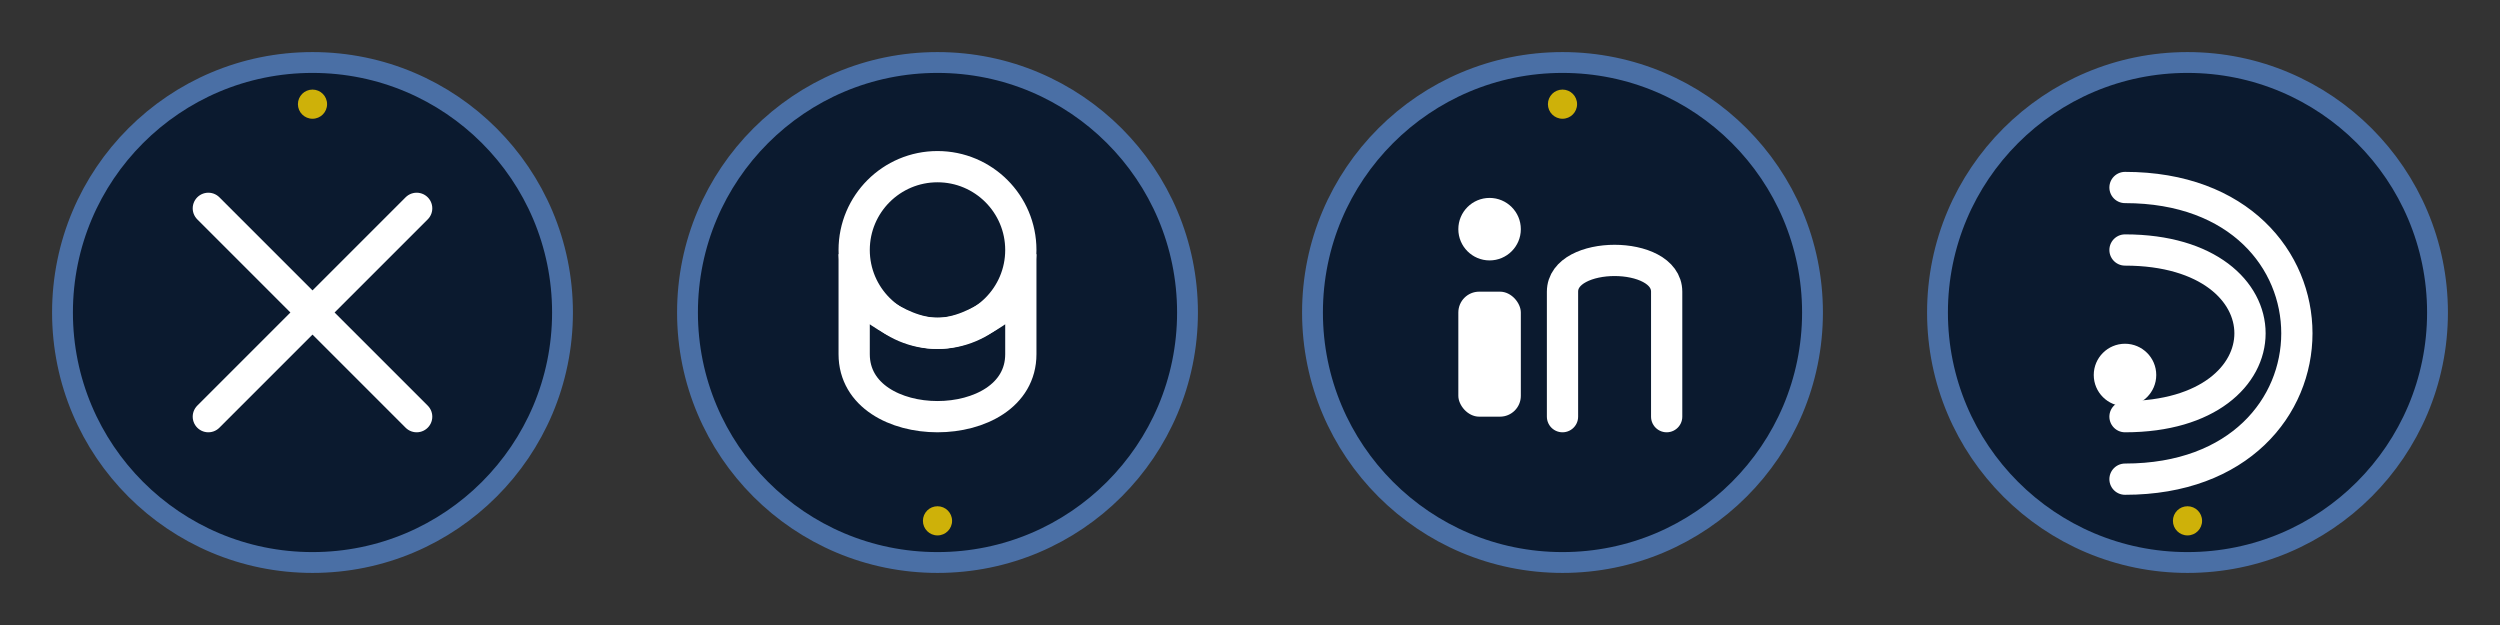 <svg xmlns="http://www.w3.org/2000/svg" width="120" height="30" viewBox="0 0 120 30">
  <rect x="0" y="0" width="120" height="30" fill="#333333" stroke="none"/>
  <!-- 背景 -->
  <rect width="120" height="30" fill="none"/>
  
  <!-- Twitter/X 图标 -->
  <g transform="translate(15, 15)">
    <circle cx="0" cy="0" r="12" fill="#0B1A2F" stroke="#4A6FA5" stroke-width="1"/>
    <path d="M -5,-5 L 0,0 L -5,5 M 0,0 L 5,5 M 0,0 L 5,-5" stroke="#FFFFFF" stroke-width="1.5" fill="none" stroke-linecap="round" stroke-linejoin="round"/>
  </g>
  
  <!-- GitHub 图标 -->
  <g transform="translate(45, 15)">
    <circle cx="0" cy="0" r="12" fill="#0B1A2F" stroke="#4A6FA5" stroke-width="1"/>
    <circle cx="0" cy="-3" r="4" fill="none" stroke="#FFFFFF" stroke-width="1.5"/>
    <path d="M -4,2 C -4,6 4,6 4,2 L 4,-1 C 4,-1 2,1 0,1 C -2,1 -4,-1 -4,-1 Z" fill="none" stroke="#FFFFFF" stroke-width="1.5"/>
  </g>
  
  <!-- LinkedIn 图标 -->
  <g transform="translate(75, 15)">
    <circle cx="0" cy="0" r="12" fill="#0B1A2F" stroke="#4A6FA5" stroke-width="1"/>
    <rect x="-5" y="-1" width="3" height="6" fill="#FFFFFF" rx="1" ry="1"/>
    <circle cx="-3.5" cy="-4" r="1.5" fill="#FFFFFF"/>
    <path d="M 0,-1 L 0,5 M 0,-1 C 0,-3 5,-3 5,-1 L 5,5" stroke="#FFFFFF" stroke-width="1.5" fill="none" stroke-linecap="round"/>
  </g>
  
  <!-- RSS 图标 -->
  <g transform="translate(105, 15)">
    <circle cx="0" cy="0" r="12" fill="#0B1A2F" stroke="#4A6FA5" stroke-width="1"/>
    <circle cx="-3" cy="3" r="1.5" fill="#FFFFFF"/>
    <path d="M -3,-3 C 3,-3 3,3 -3,3" stroke="#FFFFFF" stroke-width="0" fill="none"/>
    <path d="M -3,-3 C 5,-3 5,5 -3,5" stroke="#FFFFFF" stroke-width="1.5" fill="none" stroke-linecap="round"/>
    <path d="M -3,-6 C 8,-6 8,8 -3,8" stroke="#FFFFFF" stroke-width="1.5" fill="none" stroke-linecap="round"/>
  </g>
  
  <!-- 星星装饰 -->
  <g fill="#FFD700" opacity="0.8">
    <circle cx="15" cy="5" r="0.7"/>
    <circle cx="45" cy="25" r="0.7"/>
    <circle cx="75" cy="5" r="0.7"/>
    <circle cx="105" cy="25" r="0.7"/>
  </g>
</svg>
